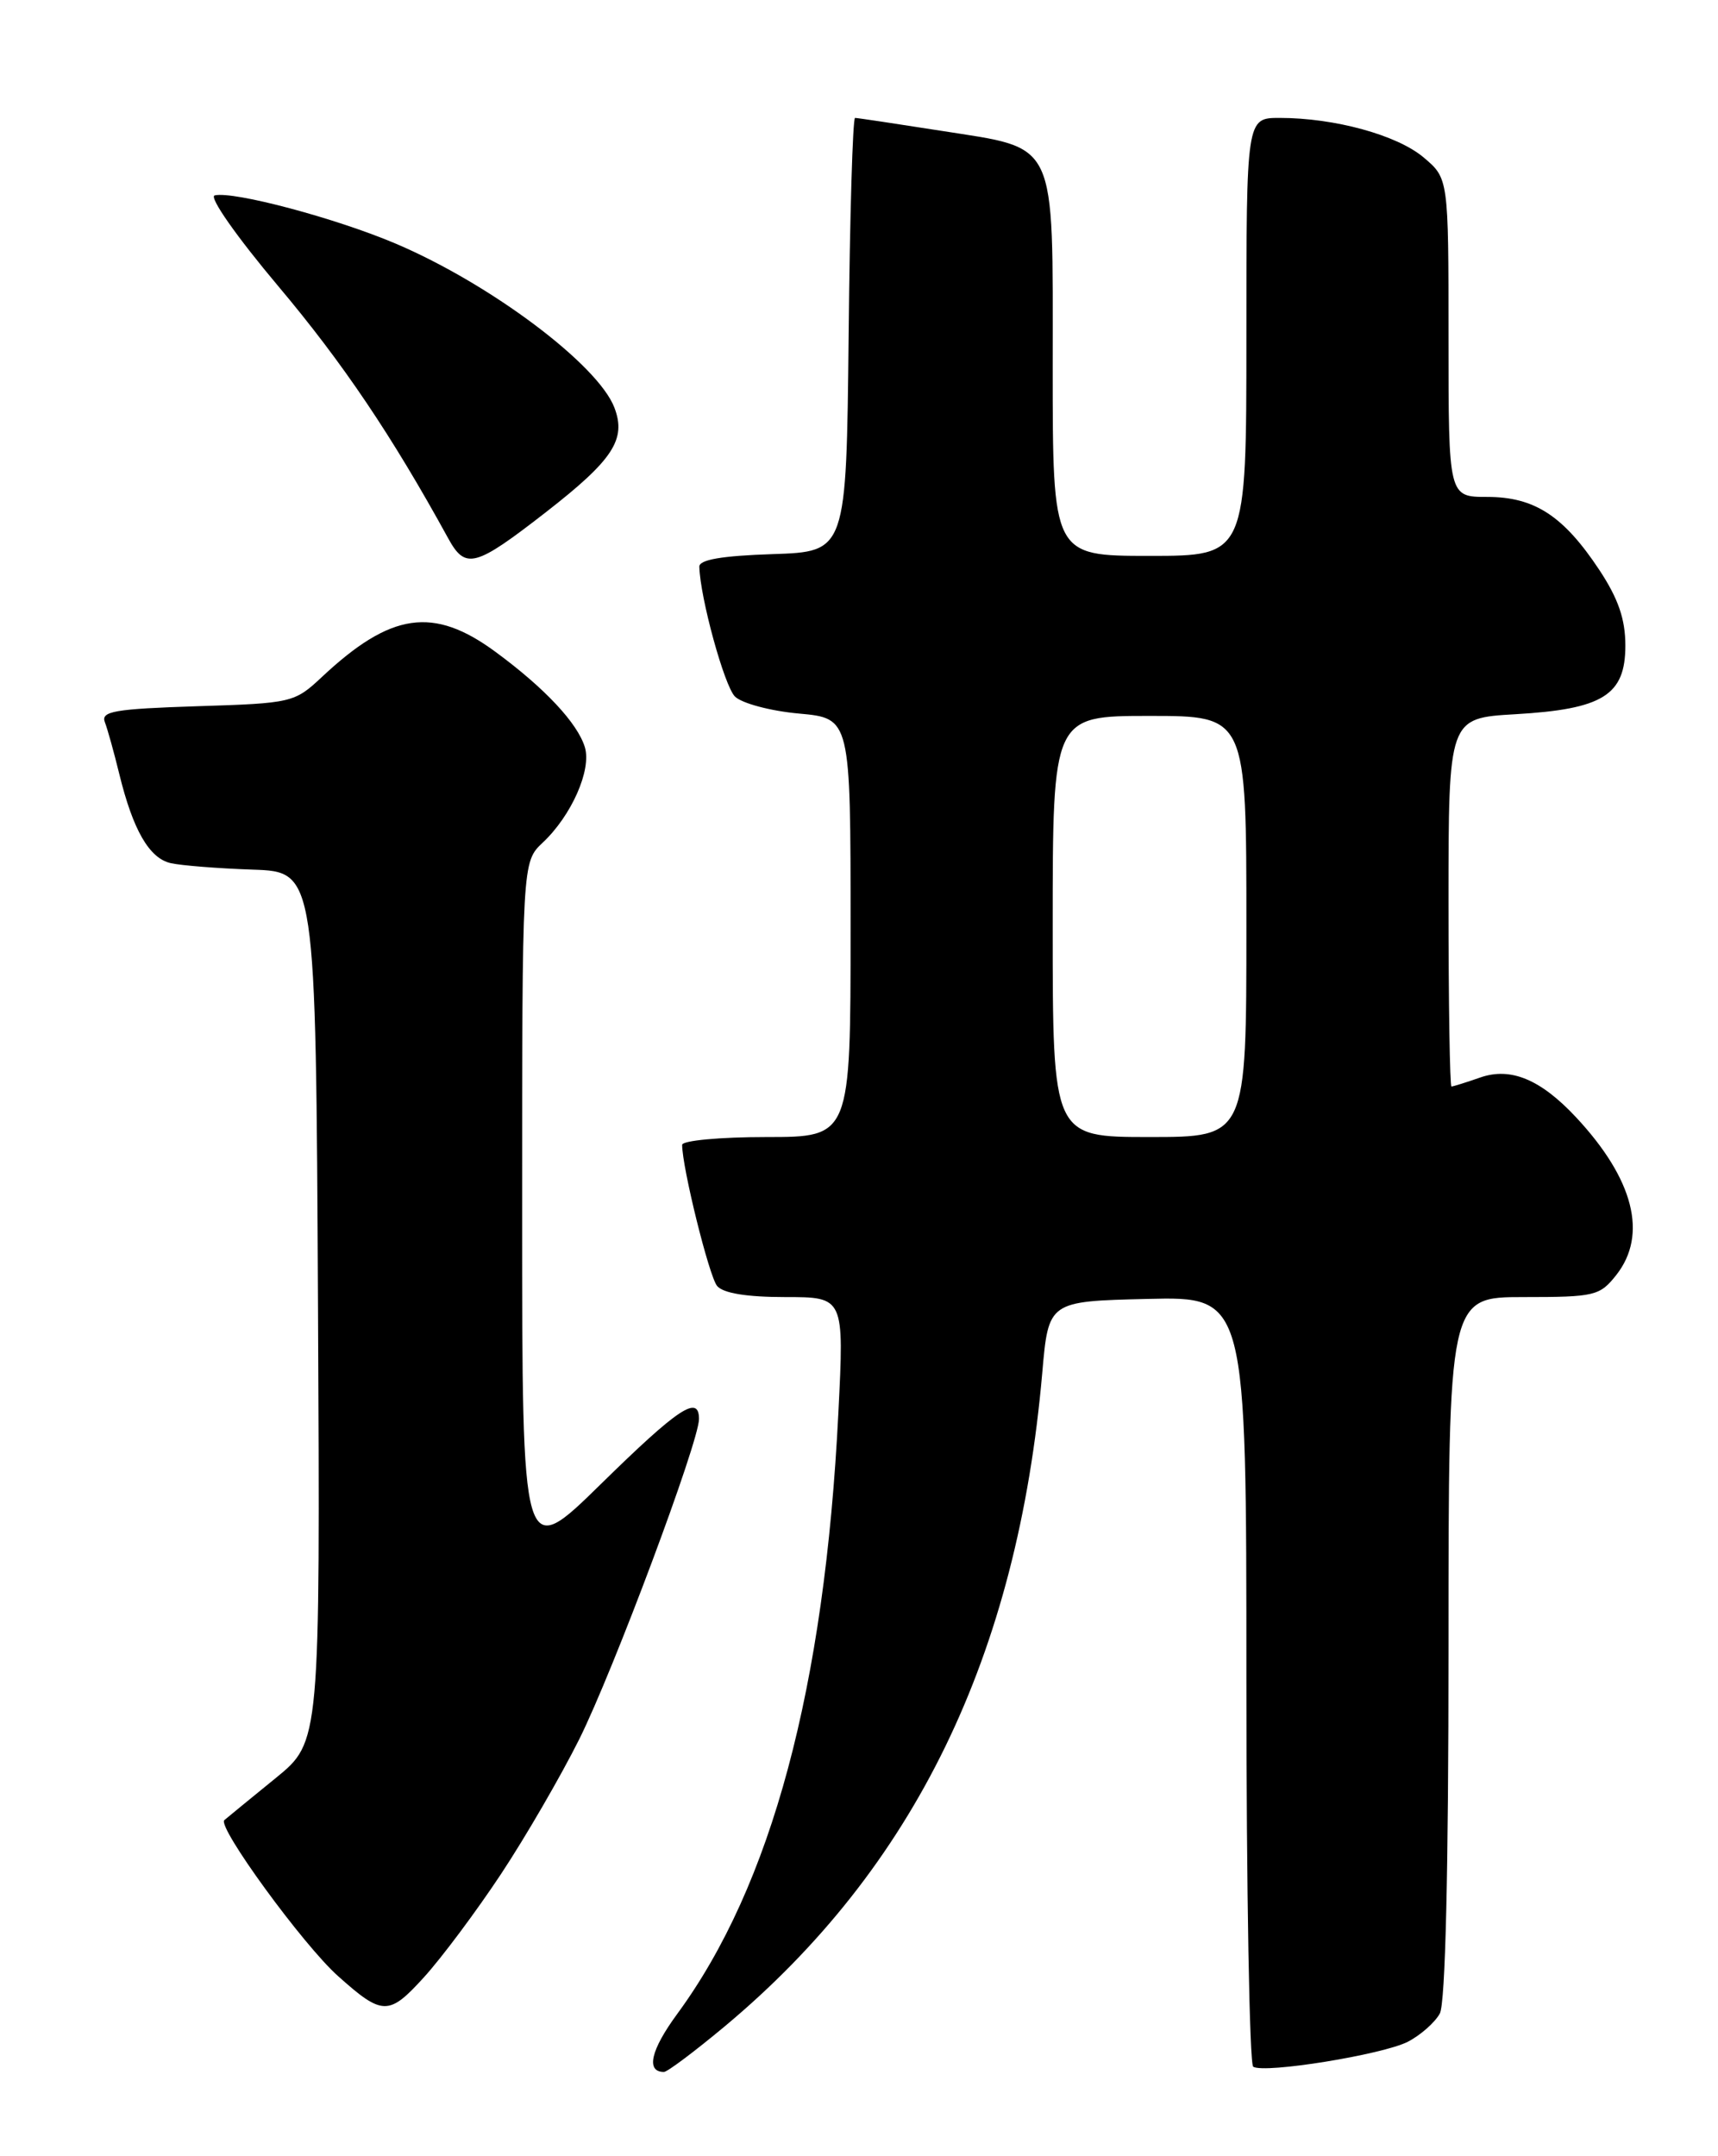 <?xml version="1.0" encoding="UTF-8" standalone="no"?>
<!DOCTYPE svg PUBLIC "-//W3C//DTD SVG 1.1//EN" "http://www.w3.org/Graphics/SVG/1.1/DTD/svg11.dtd" >
<svg xmlns="http://www.w3.org/2000/svg" xmlns:xlink="http://www.w3.org/1999/xlink" version="1.1" viewBox="0 0 204 256">
 <g >
 <path fill="currentColor"
d=" M 86.03 240.61 C 108.59 221.79 120.83 196.61 123.76 163.00 C 124.50 154.50 124.50 154.50 136.25 154.22 C 148.00 153.94 148.00 153.94 148.00 199.41 C 148.00 224.42 148.37 245.11 148.81 245.38 C 150.16 246.22 164.21 243.94 167.18 242.41 C 168.70 241.62 170.40 240.11 170.97 239.06 C 171.63 237.82 172.00 222.16 172.00 195.57 C 172.00 154.00 172.00 154.00 180.93 154.00 C 189.38 154.00 189.96 153.86 191.93 151.37 C 195.68 146.59 194.00 140.00 187.15 132.66 C 182.94 128.15 179.38 126.67 175.77 127.93 C 174.08 128.52 172.54 129.00 172.35 129.00 C 172.16 129.00 172.00 119.16 172.00 107.13 C 172.00 85.26 172.00 85.26 179.92 84.80 C 190.34 84.20 193.00 82.54 193.00 76.65 C 193.00 73.51 192.16 71.08 189.91 67.67 C 185.65 61.24 182.21 59.00 176.60 59.00 C 172.00 59.00 172.00 59.00 172.00 40.09 C 172.00 21.18 172.00 21.18 169.03 18.68 C 165.88 16.03 158.48 14.00 151.95 14.00 C 148.00 14.00 148.00 14.00 148.00 40.00 C 148.00 66.00 148.00 66.00 136.50 66.00 C 125.00 66.00 125.00 66.00 125.00 43.61 C 125.00 16.26 125.69 17.73 111.76 15.53 C 106.40 14.69 101.80 14.00 101.53 14.00 C 101.26 14.00 100.91 25.59 100.77 39.75 C 100.50 65.50 100.50 65.50 91.75 65.79 C 85.70 65.99 83.01 66.45 83.04 67.29 C 83.14 71.00 86.01 81.44 87.27 82.70 C 88.08 83.50 91.50 84.42 94.87 84.72 C 101.00 85.28 101.00 85.28 101.00 110.14 C 101.00 135.00 101.00 135.00 91.00 135.00 C 85.47 135.00 81.00 135.42 81.00 135.93 C 81.00 138.62 84.20 151.53 85.15 152.68 C 85.87 153.54 88.65 154.00 93.24 154.00 C 100.24 154.00 100.24 154.00 99.55 167.75 C 97.92 200.37 91.62 223.85 80.41 239.12 C 77.26 243.41 76.67 246.00 78.84 246.00 C 79.24 246.00 82.48 243.57 86.03 240.61 Z  M 59.48 222.52 C 62.40 218.11 66.58 210.90 68.78 206.50 C 72.83 198.37 83.00 171.19 83.00 168.48 C 83.00 165.55 80.58 167.15 71.37 176.18 C 62.00 185.37 62.00 185.37 62.00 143.86 C 62.00 102.35 62.00 102.35 64.44 100.05 C 67.86 96.84 70.26 91.41 69.45 88.72 C 68.58 85.86 64.71 81.72 58.87 77.42 C 51.47 71.96 46.42 72.69 38.20 80.40 C 34.97 83.42 34.66 83.50 23.39 83.85 C 13.59 84.17 11.96 84.45 12.45 85.74 C 12.77 86.57 13.54 89.34 14.16 91.88 C 15.79 98.55 17.72 101.90 20.27 102.48 C 21.50 102.76 25.88 103.11 30.00 103.25 C 37.50 103.50 37.50 103.50 37.76 155.15 C 38.02 206.80 38.02 206.80 32.76 211.09 C 29.87 213.44 27.11 215.70 26.64 216.10 C 25.74 216.85 35.99 230.92 40.13 234.61 C 45.42 239.34 46.17 239.35 50.34 234.76 C 52.45 232.44 56.56 226.93 59.48 222.52 Z  M 64.85 60.79 C 72.80 54.60 74.39 52.17 72.96 48.41 C 71.02 43.30 58.25 33.72 47.02 28.94 C 39.90 25.91 27.74 22.67 25.49 23.20 C 24.78 23.37 28.07 28.07 33.06 34.00 C 40.71 43.09 46.54 51.74 53.20 63.88 C 55.27 67.67 56.39 67.37 64.85 60.79 Z  M 125.00 110.00 C 125.00 85.00 125.00 85.00 136.50 85.00 C 148.00 85.00 148.00 85.00 148.00 110.00 C 148.00 135.00 148.00 135.00 136.50 135.00 C 125.00 135.00 125.00 135.00 125.00 110.00 Z "/>
</g>
</svg>